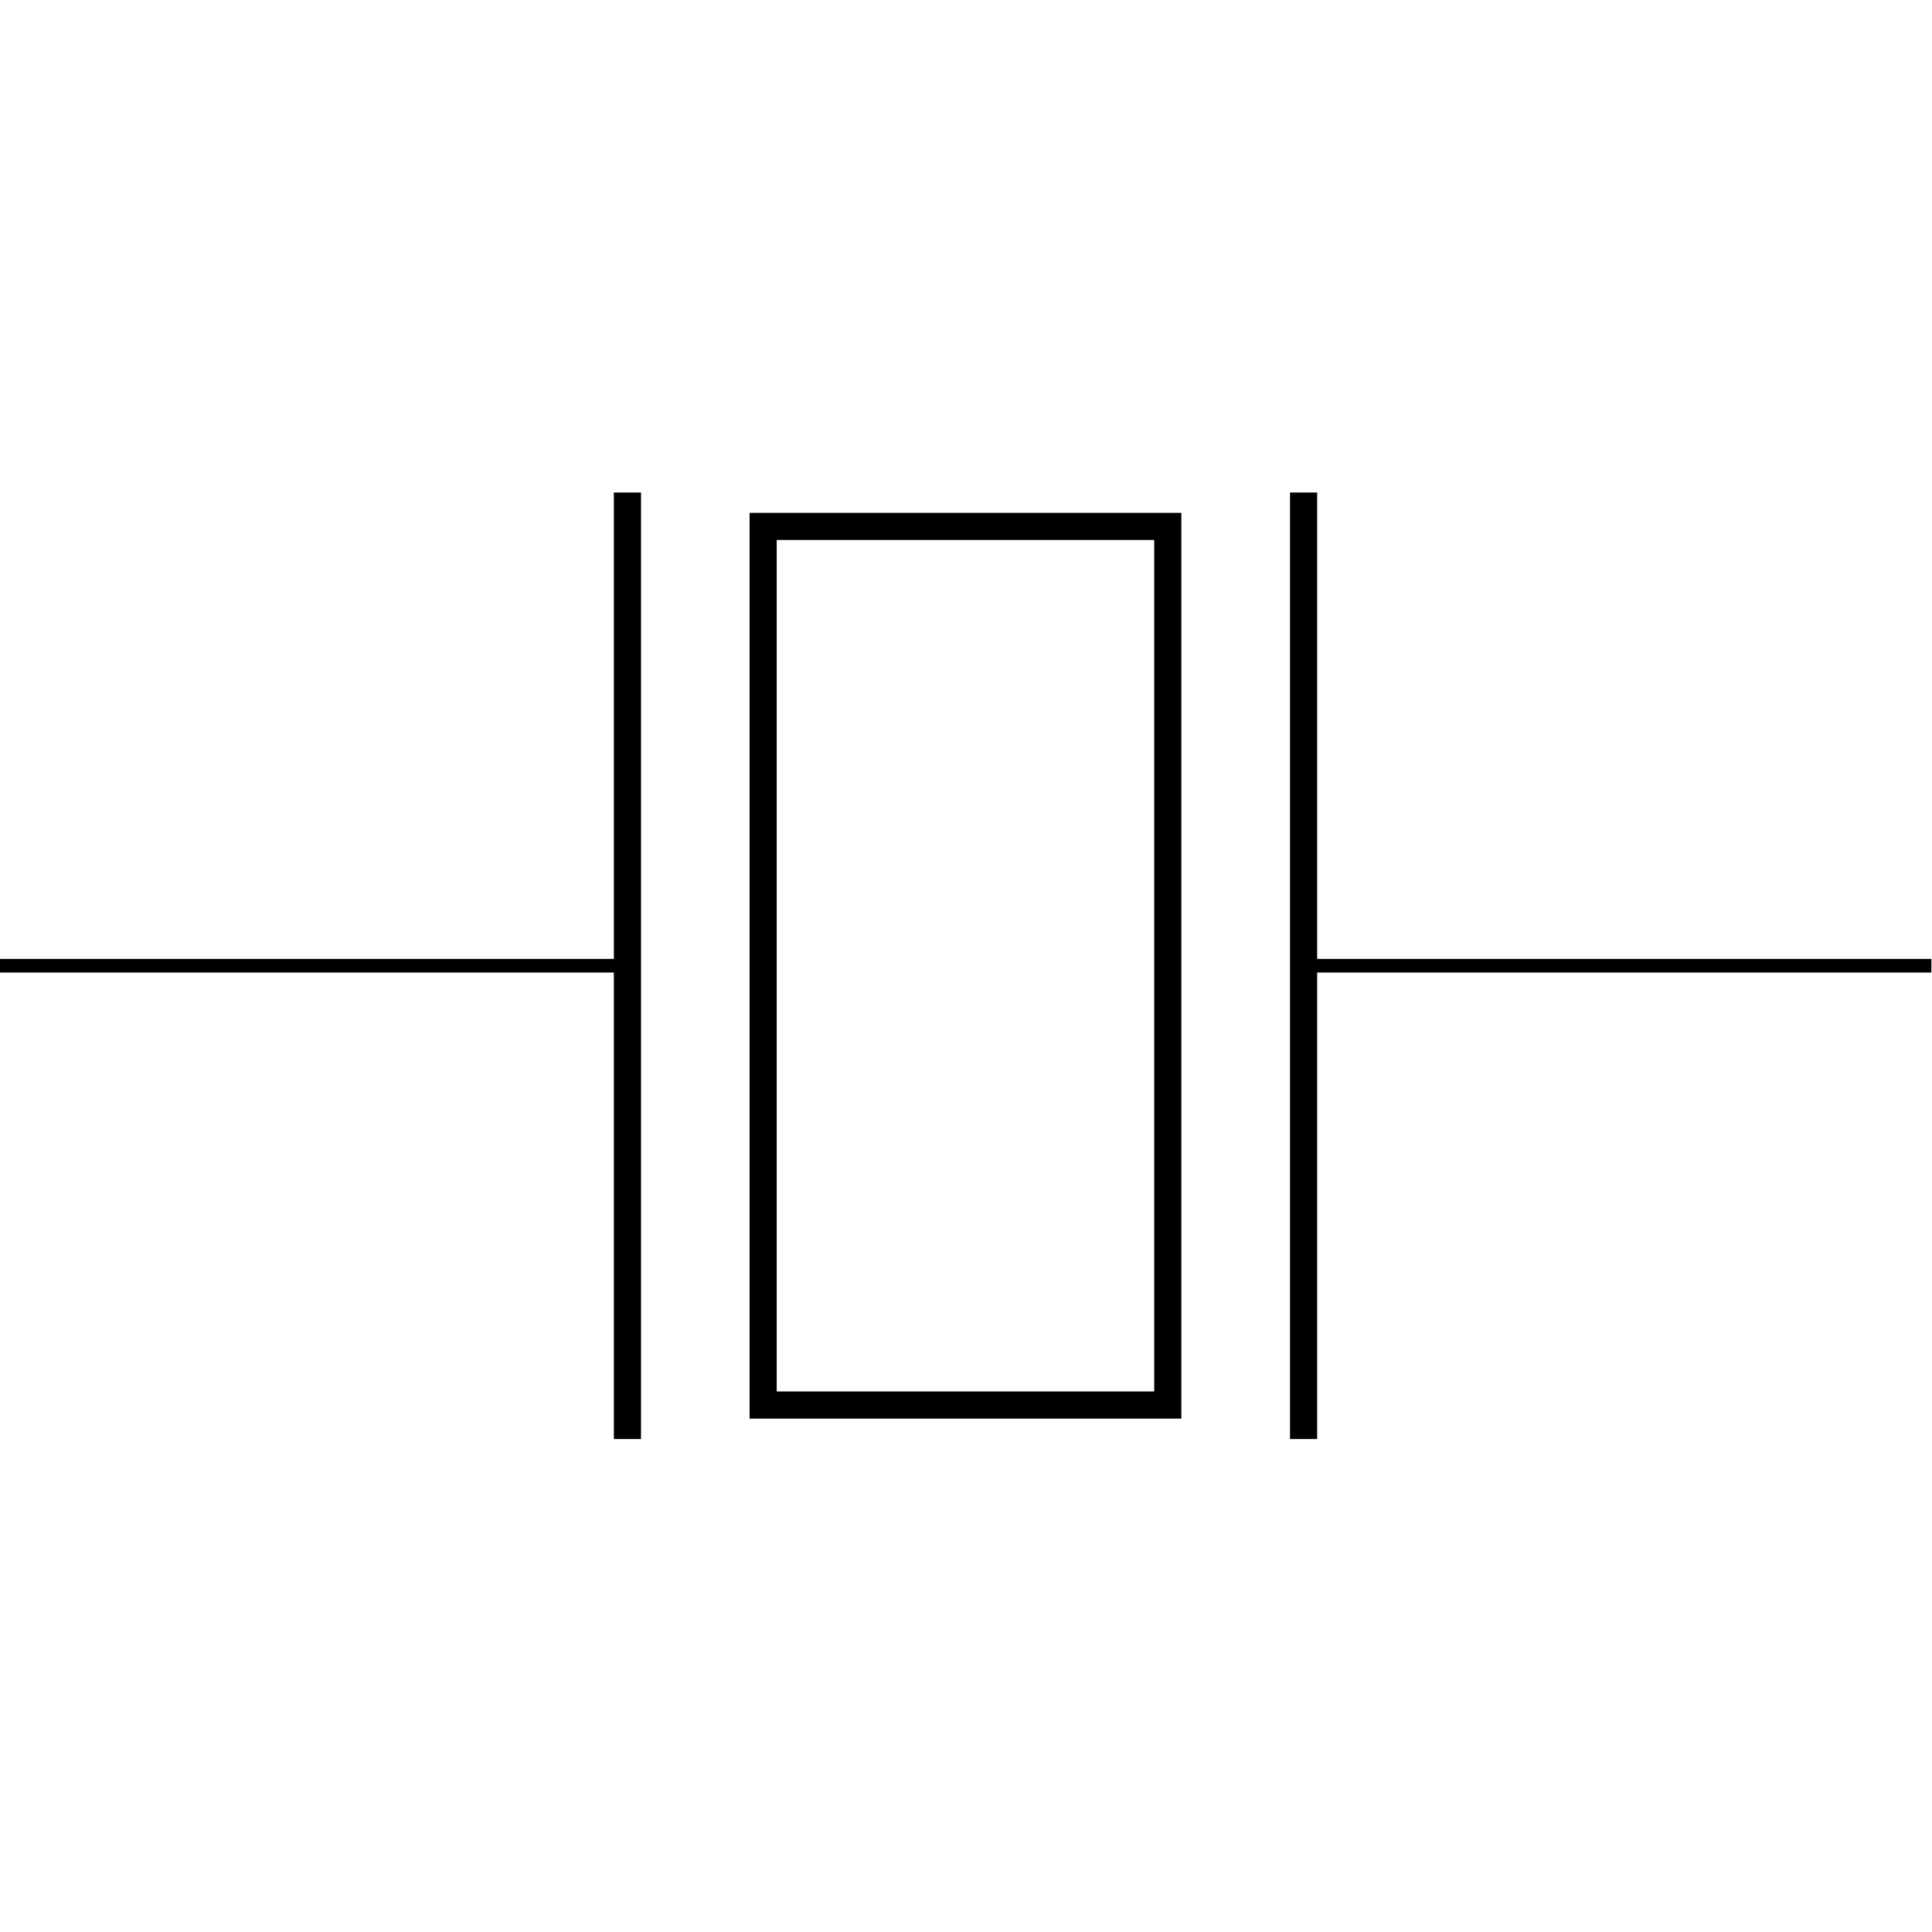 <svg xmlns:rdf="http://www.w3.org/1999/02/22-rdf-syntax-ns#" xmlns="http://www.w3.org/2000/svg" height="300" width="300" version="1.1" xmlns:cc="http://creativecommons.org/ns#" xmlns:dc="http://purl.org/dc/elements/1.1/" viewBox="0 0 300 300">
 <title>CircuiTikZ</title>
 <g transform="translate(0 -752.36)">
  <g transform="matrix(14.999 0 0 14.999 -1063.3 -638.38)">
   <path style="stroke:#000;stroke-miterlimit:10;stroke-width:.141;fill:none" d="m70.886 102.72h0.07m-0.07 0h6.5m7 0h6.5m-0.07 0h0.07"/>
   <path style="stroke:#000;stroke-miterlimit:10;stroke-width:.281;fill:none" d="m77.387 97.821v9.799m7-9.799v9.799"/>
   <path style="stroke:#000;stroke-miterlimit:10;stroke-width:.281;fill:none" d="m78.792 98.172h4.189v9.096h-4.189z"/>
  </g>
 </g>
</svg>
